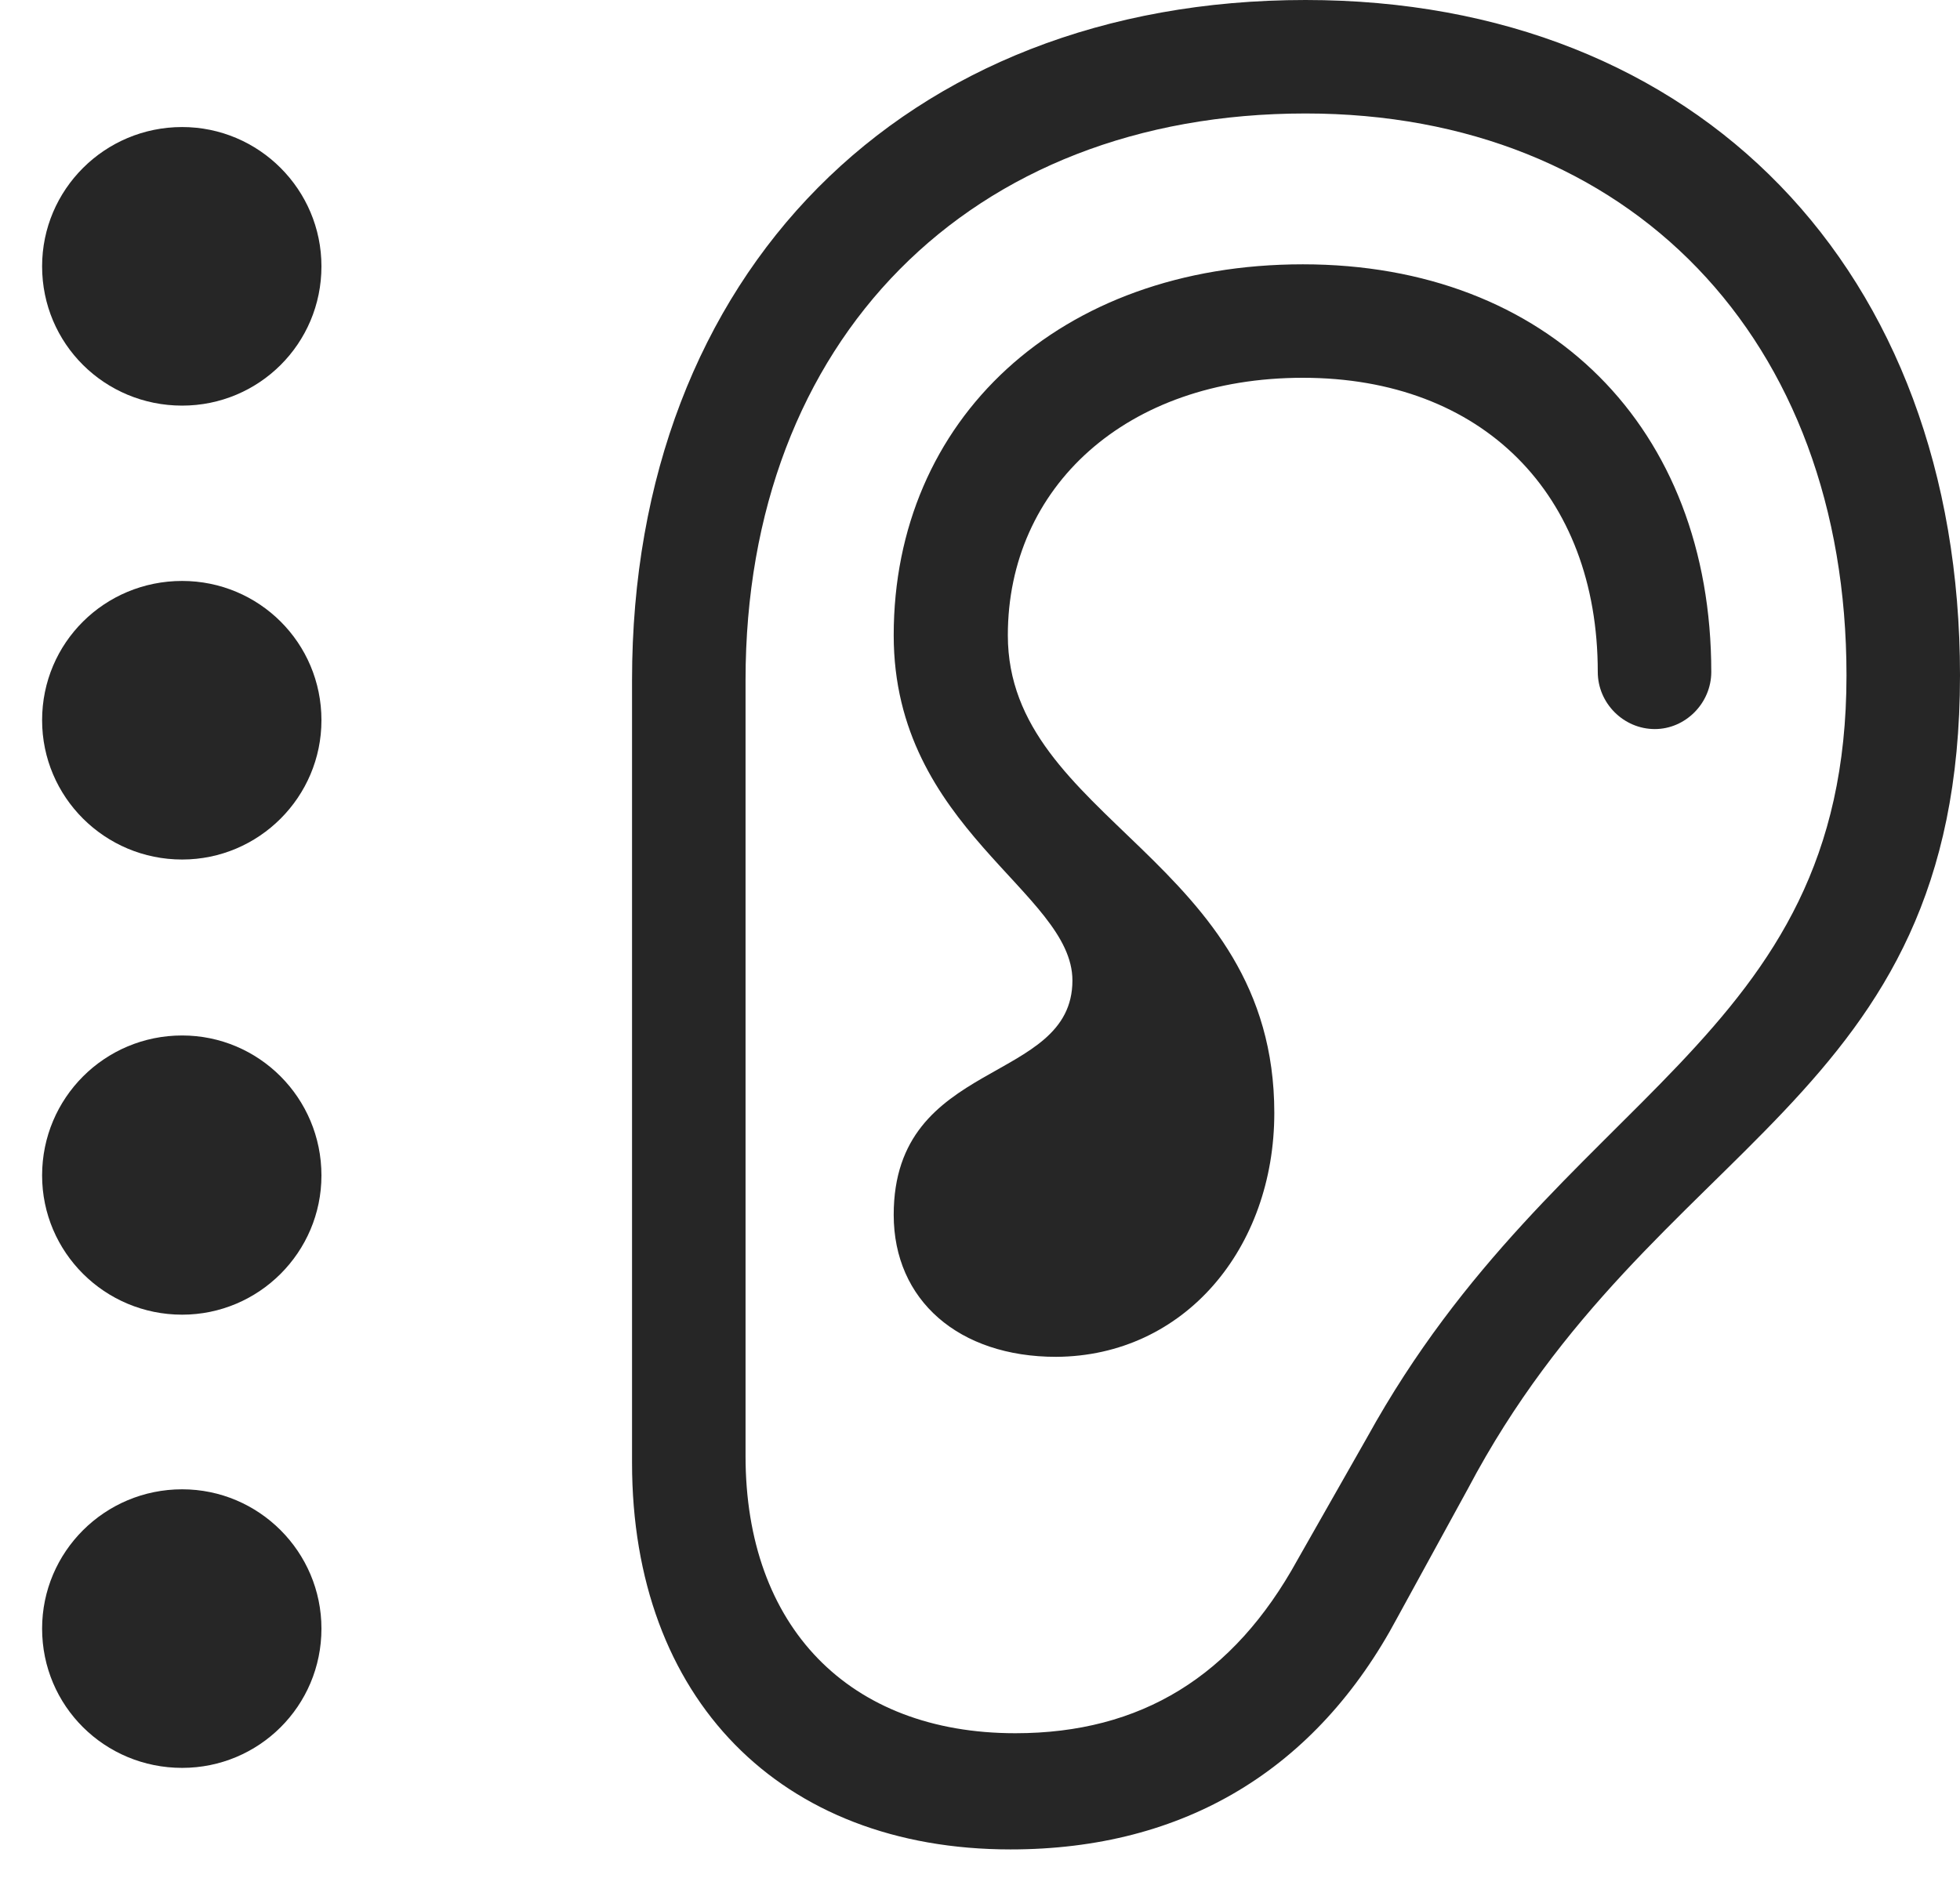 <?xml version="1.0" encoding="UTF-8"?>
<!--Generator: Apple Native CoreSVG 326-->
<!DOCTYPE svg
PUBLIC "-//W3C//DTD SVG 1.1//EN"
       "http://www.w3.org/Graphics/SVG/1.1/DTD/svg11.dtd">
<svg version="1.1" xmlns="http://www.w3.org/2000/svg" xmlns:xlink="http://www.w3.org/1999/xlink" viewBox="0 0 28.164 27.256">
 <g>
  <rect height="27.256" opacity="0" width="28.164" x="0" y="0"/>
  <path d="M9.082 21.025C9.082 24.414 11.211 26.582 14.521 26.582C17.021 26.582 18.916 25.43 20.078 23.252L21.094 21.396C23.77 16.328 28.164 15.898 28.164 9.707C28.164 3.877 24.404 0 18.76 0C12.979 0 9.082 3.936 9.082 9.775ZM10.713 20.928L10.713 9.775C10.713 4.893 13.935 1.631 18.76 1.631C23.418 1.631 26.533 4.873 26.533 9.707C26.533 15.01 22.393 15.684 19.648 20.654L18.643 22.422C17.725 24.092 16.396 24.912 14.59 24.912C12.197 24.912 10.713 23.379 10.713 20.928ZM12.842 17.461C12.842 18.691 13.779 19.502 15.176 19.502C17.021 19.492 18.311 17.939 18.311 15.996C18.311 12.354 14.482 11.787 14.482 9.131C14.482 7.002 16.182 5.43 18.721 5.43C21.299 5.43 22.959 7.1 22.959 9.658C22.959 10.107 23.33 10.479 23.779 10.479C24.219 10.479 24.59 10.107 24.59 9.658C24.59 6.143 22.246 3.799 18.721 3.799C15.215 3.799 12.842 6.035 12.842 9.131C12.842 11.914 15.41 12.822 15.41 14.092C15.41 15.596 12.842 15.195 12.842 17.461Z" fill="black" fill-opacity="0.85"/>
  <path d="M2.617 5.83C3.721 5.83 4.619 4.941 4.619 3.828C4.619 2.725 3.721 1.826 2.617 1.826C1.504 1.826 0.605 2.725 0.605 3.828C0.605 4.941 1.504 5.83 2.617 5.83Z" fill="black" fill-opacity="0.85"/>
  <path d="M2.617 12.354C3.721 12.354 4.619 11.455 4.619 10.352C4.619 9.238 3.721 8.35 2.617 8.35C1.504 8.35 0.605 9.238 0.605 10.352C0.605 11.455 1.504 12.354 2.617 12.354Z" fill="black" fill-opacity="0.85"/>
  <path d="M2.617 18.896C3.721 18.896 4.619 17.998 4.619 16.895C4.619 15.781 3.721 14.883 2.617 14.883C1.504 14.883 0.605 15.781 0.605 16.895C0.605 17.998 1.504 18.896 2.617 18.896Z" fill="black" fill-opacity="0.85"/>
  <path d="M2.617 25.41C3.721 25.41 4.619 24.521 4.619 23.408C4.619 22.305 3.721 21.406 2.617 21.406C1.504 21.406 0.605 22.305 0.605 23.408C0.605 24.521 1.504 25.41 2.617 25.41Z" fill="black" fill-opacity="0.85"/>
 </g>
</svg>
